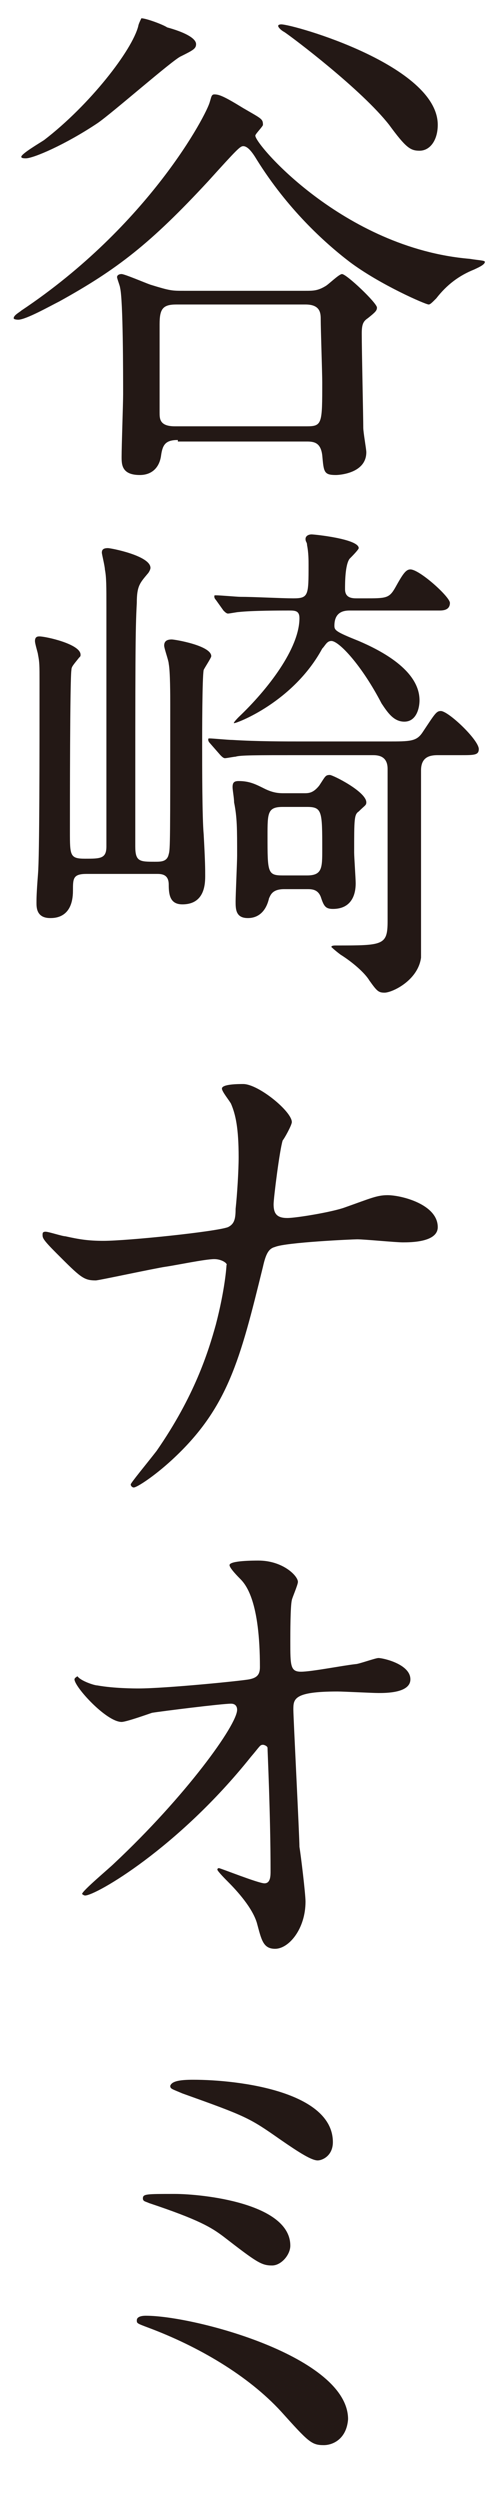 <?xml version="1.0" encoding="utf-8"?>
<!-- Generator: Adobe Illustrator 19.0.0, SVG Export Plug-In . SVG Version: 6.00 Build 0)  -->
<!DOCTYPE svg PUBLIC "-//W3C//DTD SVG 1.1//EN" "http://www.w3.org/Graphics/SVG/1.1/DTD/svg11.dtd">
<svg version="1.1" id="レイヤー_1" xmlns="http://www.w3.org/2000/svg" xmlns:xlink="http://www.w3.org/1999/xlink" x="0px"
	 y="0px" viewBox="-281 338.7 32.5 164.2" style="enable-background:new -281 338.7 32.5 164.2;" xml:space="preserve">
<style type="text/css">
	.st0{fill:#231815;}
</style>
<g>
	<path class="st0" d="M-250.1,355.7c0.6,0.1,1,0.1,1,0.2c0,0.2-0.5,0.4-0.7,0.5c-1,0.4-1.8,1-2.5,1.9c-0.3,0.3-0.4,0.4-0.5,0.4
		c-0.2,0-3.2-1.3-5.2-2.8c-1.7-1.3-4.1-3.5-6.1-6.7c-0.3-0.5-0.6-0.9-0.9-0.9c-0.2,0-0.4,0.2-2.3,2.3c-3.8,4.1-6,5.8-9.8,7.9
		c-0.6,0.3-2.2,1.2-2.7,1.2c0,0-0.3,0-0.3-0.1c0-0.2,0.4-0.4,0.5-0.5c8.4-5.6,12.2-12.9,12.4-13.7c0.1-0.3,0.1-0.5,0.3-0.5
		c0.3,0,0.6,0.1,1.9,0.9c1.2,0.7,1.3,0.7,1.3,1.1c0,0.1-0.5,0.6-0.5,0.7C-264.3,348.1-258.4,355-250.1,355.7z M-268.1,341.6
		c0,0.3-0.2,0.4-1,0.8c-0.5,0.2-4.6,3.8-5.5,4.4c-2.1,1.4-4.2,2.3-4.7,2.3c-0.1,0-0.3,0-0.3-0.1c0-0.2,1.2-0.9,1.5-1.1
		c3-2.3,5.8-5.9,6.2-7.5c0-0.1,0.2-0.5,0.2-0.5c0.3,0,1.4,0.4,1.7,0.6C-268.9,340.8-268.1,341.2-268.1,341.6z M-269.3,367.6
		c-0.8,0-1,0.3-1.1,1c-0.1,0.8-0.6,1.3-1.4,1.3c-1.2,0-1.2-0.7-1.2-1.2c0-0.7,0.1-3.5,0.1-4.1c0-1.3,0-6.2-0.2-7
		c0-0.1-0.2-0.6-0.2-0.7s0.1-0.2,0.3-0.2c0.2,0,1.6,0.6,1.9,0.7c1.3,0.4,1.4,0.4,2.2,0.4h8c0.5,0,0.8,0,1.3-0.3
		c0.2-0.1,0.9-0.8,1.1-0.8c0.3,0,2.3,1.9,2.3,2.2c0,0.2-0.1,0.3-0.6,0.7c-0.3,0.2-0.4,0.4-0.4,1c0,1.2,0.1,5.5,0.1,6.2
		c0,0.3,0.2,1.4,0.2,1.6c0,1.4-1.8,1.5-2,1.5c-0.8,0-0.8-0.2-0.9-1.3c-0.1-0.8-0.5-0.9-1-0.9H-269.3z M-260.8,366.7c1,0,1-0.2,1-2.9
		c0-0.6-0.1-3.5-0.1-4.1c0-0.4,0-1-1-1h-8.5c-0.9,0-1.1,0.3-1.1,1.3c0,0.8,0,4.8,0,5.8c0,0.4,0,0.9,1,0.9H-260.8z M-253.4,348.6
		c-0.6,0-0.9-0.2-2-1.7c-1.8-2.3-6.3-5.7-6.9-6.1c-0.2-0.1-0.4-0.3-0.4-0.4c0-0.1,0.2-0.1,0.2-0.1c0.8,0,10.3,2.7,10.3,6.6
		C-252.2,347.9-252.7,348.6-253.4,348.6z"/>
	<path class="st0" d="M-274,378.6c0-1.4,0-2-0.1-2.5c0-0.2-0.2-1-0.2-1.1c0-0.2,0.1-0.3,0.4-0.3c0.2,0,2.8,0.5,2.8,1.3
		c0,0.1-0.1,0.3-0.2,0.4c-0.5,0.6-0.7,0.8-0.7,1.9c-0.1,1.9-0.1,3.4-0.1,16c0,1,0.3,1,1.3,1c0.4,0,0.8,0,0.9-0.5
		c0.1-0.3,0.1-0.9,0.1-9.8c0-0.6,0-2.2-0.1-2.7c0-0.2-0.3-1-0.3-1.2c0-0.3,0.2-0.4,0.5-0.4c0.2,0,2.6,0.4,2.6,1.1
		c0,0.1-0.4,0.7-0.5,0.9c-0.1,0.5-0.1,4.2-0.1,5c0,1.3,0,4.7,0.1,5.8c0.1,1.8,0.1,2.3,0.1,2.7c0,0.5,0,1.9-1.5,1.9
		c-0.8,0-0.9-0.6-0.9-1.3c0-0.7-0.5-0.7-0.8-0.7h-4.6c-0.9,0-0.9,0.3-0.9,1.1c0,1.8-1.2,1.8-1.5,1.8c-0.9,0-0.9-0.7-0.9-1
		c0-0.3,0-0.6,0.1-1.9c0.1-1.2,0.1-7.8,0.1-12.6c0-1.1,0-1.3-0.1-1.8c0-0.1-0.2-0.7-0.2-0.9c0-0.3,0.2-0.3,0.3-0.3
		c0.4,0,2.7,0.5,2.7,1.2c0,0.1,0,0.1-0.1,0.2c-0.4,0.5-0.5,0.6-0.5,0.8c-0.1,0.5-0.1,9.1-0.1,10.6c0,1.6,0,1.8,1,1.8
		c1,0,1.4,0,1.4-0.8V378.6z M-261.3,388.3c-2.9,0-3.9,0-4.2,0.1c-0.1,0-0.6,0.1-0.7,0.1c-0.1,0-0.2-0.1-0.3-0.2l-0.7-0.8
		c-0.1-0.1-0.1-0.2-0.1-0.2c0-0.1,0-0.1,0.1-0.1c0.2,0,1.2,0.1,1.5,0.1c1.6,0.1,3.4,0.1,4.6,0.1h5.6c1.5,0,1.9,0,2.3-0.6
		c0.8-1.2,0.9-1.4,1.2-1.4c0.5,0,2.5,1.9,2.5,2.5c0,0.4-0.3,0.4-1.2,0.4h-1.5c-0.5,0-1.1,0.1-1.1,1v12.3c-0.2,1.5-1.9,2.3-2.4,2.3
		c-0.4,0-0.5-0.1-1-0.8c-0.3-0.5-1.1-1.2-1.9-1.7c-0.4-0.3-0.6-0.5-0.6-0.5c0-0.1,0.2-0.1,0.3-0.1c3.1,0,3.4,0,3.4-1.6v-10
		c0-0.9-0.7-0.9-1-0.9H-261.3z M-266.8,378.1c-0.1-0.1-0.1-0.2-0.1-0.2c0-0.1,0-0.1,0.1-0.1c0.3,0,1.4,0.1,1.6,0.1
		c0.9,0,2.7,0.1,3.5,0.1c1,0,1-0.2,1-2.2c0-0.3,0-0.8-0.1-1.3c0-0.2-0.1-0.2-0.1-0.4c0-0.2,0.2-0.3,0.4-0.3c0.2,0,3.1,0.3,3.1,0.9
		c0,0.1-0.5,0.6-0.6,0.7c-0.3,0.4-0.3,1.6-0.3,2c0,0.6,0.5,0.6,0.8,0.6h0.5c1.4,0,1.6,0,2-0.7c0.5-0.9,0.7-1.2,1-1.2
		c0.6,0,2.6,1.8,2.6,2.2c0,0.5-0.5,0.5-0.7,0.5c-0.3,0-1.1,0-1.5,0h-4.4c-0.4,0-1,0.1-1,1c0,0.3,0.1,0.4,1.6,1c1.4,0.6,4,1.9,4,3.9
		c0,0.5-0.2,1.4-1,1.4c-0.7,0-1.1-0.6-1.5-1.2c-1.3-2.5-2.8-4.1-3.3-4.1c-0.3,0-0.4,0.3-0.6,0.5c-1.9,3.5-5.6,4.9-5.8,4.9
		c-0.1,0,0.3-0.4,0.3-0.4c1.9-1.8,4-4.5,4-6.5c0-0.5-0.3-0.5-0.7-0.5c-0.5,0-2.4,0-3.3,0.1c-0.1,0-0.6,0.1-0.7,0.1s-0.2-0.1-0.3-0.2
		L-266.8,378.1z M-261,390.8c0.3,0,0.6,0,1-0.5c0.4-0.6,0.4-0.7,0.7-0.7c0.2,0,2.4,1.1,2.4,1.8c0,0.2-0.1,0.2-0.5,0.6
		c-0.3,0.2-0.3,0.5-0.3,2.7c0,0.3,0.1,1.7,0.1,2c0,0.3,0,1.7-1.5,1.7c-0.5,0-0.6-0.2-0.8-0.8c-0.2-0.5-0.6-0.5-0.9-0.5h-1.5
		c-0.8,0-0.9,0.4-1,0.6c-0.3,1.3-1.2,1.3-1.4,1.3c-0.8,0-0.8-0.6-0.8-1.1c0-0.4,0.1-2.6,0.1-3c0-1.8,0-2.5-0.2-3.5
		c0-0.3-0.1-0.8-0.1-1c0-0.3,0.1-0.4,0.4-0.4c0.7,0,1.1,0.2,1.7,0.5c0.6,0.3,1,0.3,1.3,0.3H-261z M-260.8,396.2c1,0,1-0.5,1-1.7
		c0-2.5,0-2.8-1-2.8h-1.6c-1,0-1,0.4-1,1.9c0,2.4,0,2.6,1,2.6H-260.8z"/>
	<path class="st0" d="M-266.9,421.4c-0.6,0-2.5,0.4-3.2,0.5c-0.7,0.1-4.4,0.9-4.6,0.9c-0.8,0-1-0.2-2.6-1.8c-0.9-0.9-0.9-1-0.9-1.2
		c0-0.1,0-0.2,0.2-0.2c0.2,0,1.1,0.3,1.3,0.3c0.9,0.2,1.5,0.3,2.5,0.3c1.6,0,7.4-0.6,8.2-0.9c0.4-0.2,0.5-0.5,0.5-1.2
		c0.1-0.9,0.2-2.5,0.2-3.4c0-1.9-0.2-2.8-0.5-3.5c-0.1-0.2-0.6-0.8-0.6-1c0-0.3,1.1-0.3,1.4-0.3c1,0,3.2,1.8,3.2,2.5
		c0,0.2-0.5,1.1-0.6,1.2c-0.2,0.6-0.6,3.8-0.6,4.2c0,0.6,0.2,0.9,0.9,0.9c0.6,0,3-0.4,3.8-0.7c1.7-0.6,2.1-0.8,2.8-0.8
		c0.9,0,3.3,0.6,3.3,2.1c0,1-1.8,1-2.3,1c-0.5,0-2.5-0.2-3-0.2c-0.3,0-4.7,0.2-5.4,0.5c-0.4,0.1-0.6,0.4-0.8,1.3
		c-1.5,6.1-2.3,9.3-6,12.7c-1.2,1.1-2.3,1.8-2.5,1.8c-0.1,0-0.2-0.1-0.2-0.2c0-0.1,1-1.3,1.7-2.2c2.5-3.6,3.4-6.5,3.9-8.3
		c0.6-2.3,0.7-3.8,0.7-3.9C-266,421.7-266.4,421.4-266.9,421.4z"/>
	<path class="st0" d="M-274.6,449.4c1.1,0.2,2.5,0.2,2.7,0.2c1.8,0,6.8-0.5,7.3-0.6c0.5-0.1,0.7-0.3,0.7-0.8c0-4.3-0.9-5.4-1.3-5.8
		c-0.1-0.1-0.7-0.7-0.7-0.9c0-0.3,1.6-0.3,1.9-0.3c1.6,0,2.6,1,2.6,1.4c0,0.2-0.4,1.1-0.4,1.2c-0.1,0.4-0.1,2.2-0.1,2.7
		c0,1.6,0,2,0.7,2c0.7,0,2.7-0.4,3.6-0.5c0.2,0,1.3-0.4,1.5-0.4c0.3,0,2.1,0.4,2.1,1.4c0,0.9-1.6,0.9-2.1,0.9
		c-0.4,0-2.3-0.1-2.7-0.1c-2.9,0-2.9,0.5-2.9,1.2c0,0.5,0.4,8.3,0.4,9c0.1,0.6,0.4,3.1,0.4,3.6c0,1.8-1.1,3.1-2,3.1
		c-0.8,0-0.9-0.6-1.2-1.7c-0.3-1-1.3-2.1-1.9-2.7c-0.1-0.1-0.7-0.7-0.7-0.8c0-0.1,0.1-0.1,0.1-0.1c0.1,0,2.6,1,3,1
		c0.4,0,0.4-0.5,0.4-0.8c0-3.7-0.2-7.9-0.2-8.1c0-0.1-0.2-0.2-0.3-0.2c-0.2,0-0.2,0.1-0.8,0.8c-4.8,6-10.2,9.1-10.9,9.1
		c-0.1,0-0.2-0.1-0.2-0.1c0-0.2,1.8-1.7,2.1-2c4.7-4.4,8.1-9.1,8.1-10.1c0-0.2-0.1-0.4-0.4-0.4c-0.6,0-4.6,0.5-5.2,0.6
		c-0.3,0.1-1.7,0.6-2,0.6c-1,0-3.1-2.3-3.1-2.8c0-0.1,0.2-0.2,0.2-0.2C-275.7,449.1-274.8,449.4-274.6,449.4z"/>
	<path class="st0" d="M-259.7,499.3c-0.8,0-1-0.2-2.8-2.2c-2.2-2.4-5.5-4.3-8.7-5.5c-0.8-0.3-0.8-0.3-0.8-0.5c0-0.3,0.5-0.3,0.6-0.3
		c3.2,0,13.3,2.7,13.3,6.8C-258.2,498.9-259.1,499.3-259.7,499.3z M-261.9,486.2c0,0.6-0.6,1.3-1.2,1.3c-0.7,0-1-0.2-3.2-1.9
		c-0.8-0.6-1.6-1.1-4.9-2.2c-0.2-0.1-0.4-0.1-0.4-0.3c0-0.3,0.2-0.3,2.1-0.3C-267.7,482.8-261.9,483.4-261.9,486.2z M-268.3,475.3
		c3.1,0,9.2,0.8,9.2,4.1c0,0.9-0.7,1.2-1,1.2c-0.4,0-1.2-0.5-2.5-1.4c-2-1.4-2.2-1.5-6.4-3c-0.7-0.3-0.8-0.3-0.8-0.5
		C-269.7,475.4-269.2,475.3-268.3,475.3z"/>
</g>
</svg>

